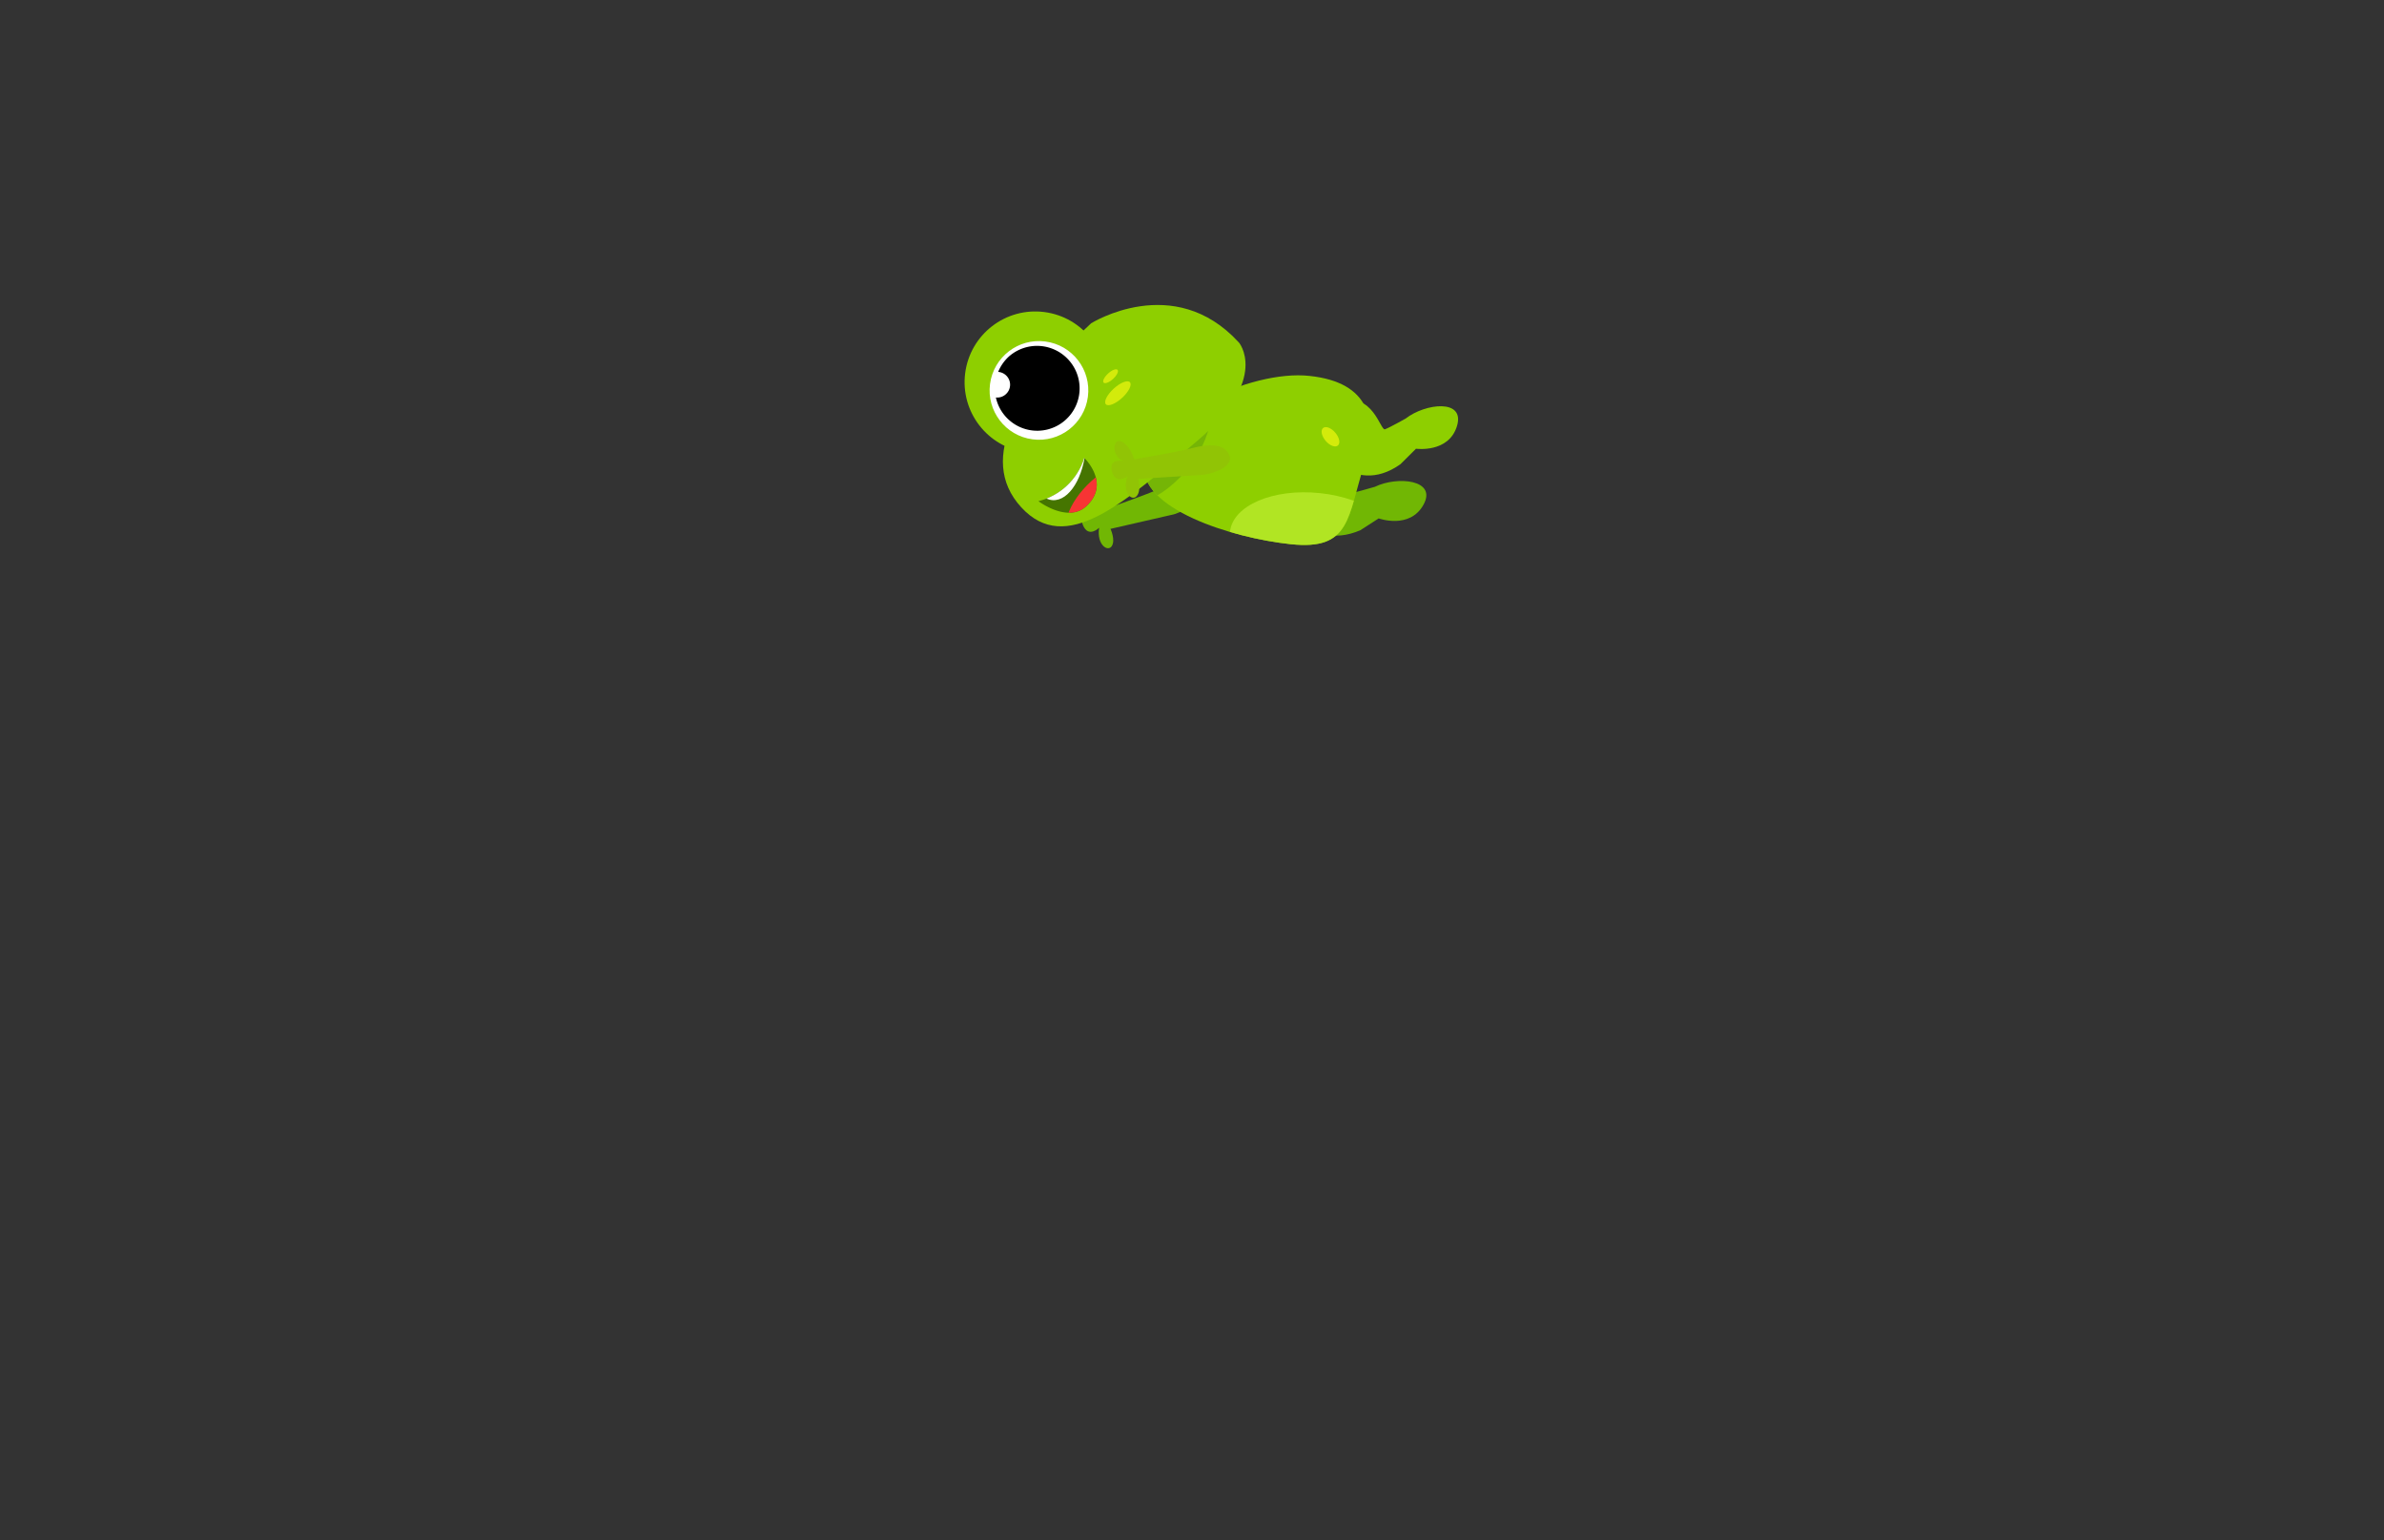 <svg id="Layer_10" data-name="Layer 10" xmlns="http://www.w3.org/2000/svg" xmlns:xlink="http://www.w3.org/1999/xlink" viewBox="0 0 260 168"><rect x="0" y="0" width="260" height="168" fill="#333333" stroke="none"/><defs><style>.cls-1{fill:#8ecf00;}.cls-2{fill:#457500;}.cls-3{fill:#71b704;}.cls-4{clip-path:url(#clip-path);}.cls-5{fill:#75b506;}.cls-6{fill:#b1e523;}.cls-7{fill:#fff;}.cls-8{fill:#d3eb0b;}.cls-9{clip-path:url(#clip-path-2);}.cls-10{fill:#f73434;}.cls-11{fill:#91c405;}</style><clipPath id="clip-path"><path class="cls-1" d="M142.83,41c6.57.7,7.46,4.86,6,9.5-1.89,5.93-1.5,9.55-8.07,8.85s-16.52-3.9-16-8.75S136.26,40.27,142.83,41Z"/></clipPath><clipPath id="clip-path-2"><path class="cls-2" d="M113.25,54.66a7,7,0,0,0,5-4.72s2.93,2.79.2,5.29C116.42,57.07,113.25,54.66,113.25,54.66Z"/></clipPath></defs><path class="cls-3" d="M140,53.69s2.33,6.72,8.36,4.14l2-1.29s3.39,1.23,4.89-1.5-2.84-3.14-5.3-1.95c0,0-1.93.56-2.46.67s-.44-4.31-4.14-3.93S139.8,53.19,140,53.69Z"/><path class="cls-3" d="M127.74,56.16l-6.63,1.52s.57,1.21.14,1.88-1.66-.14-1.38-2c0,0-1.16,1.16-1.76-.28s1.11-1.28,1.11-1.28-1.33-.32-1.23-1.55,1.7-.26,2.32,1.15c0,0,4-1.37,6.07-2.25s3.53-1,4.15.19S128.75,56,127.74,56.16Z"/><path class="cls-1" d="M142.83,41c6.57.7,7.46,4.86,6,9.5-1.89,5.93-1.5,9.55-8.07,8.85s-16.52-3.9-16-8.75S136.26,40.27,142.83,41Z"/><g class="cls-4"><ellipse class="cls-5" cx="125.22" cy="47.94" rx="8.51" ry="5.35" transform="translate(7.21 111.59) rotate(-49.29)"/><ellipse class="cls-6" cx="143.43" cy="58.99" rx="5.23" ry="9.33" transform="translate(69.57 195.36) rotate(-83.92)"/></g><path class="cls-1" d="M130.67,48c-8.08,6.85-14.41,12.66-19.3,7.32s-.18-12.9,7.63-20.06c0,0,9-5.65,16.08,2.06C135.08,37.27,138.54,41.27,130.67,48Z"/><circle class="cls-1" cx="112.9" cy="41.68" r="7.71" transform="translate(57.11 148.31) rotate(-82.64)"/><circle class="cls-7" cx="113.17" cy="42.3" r="5.39" transform="matrix(0.13, -0.99, 0.99, 0.13, 56.72, 149.12)"/><path d="M110,38.91a4.71,4.71,0,0,0-1.14,1.65,1.41,1.41,0,0,1,.92.44,1.39,1.39,0,0,1-.09,2,1.37,1.37,0,0,1-1.08.35,4.62,4.62,0,1,0,7.93-4.1A4.64,4.64,0,0,0,110,38.91Z"/><ellipse class="cls-8" cx="121.91" cy="42.89" rx="1.78" ry="0.68" transform="translate(3.07 93.65) rotate(-42.51)"/><ellipse class="cls-8" cx="121.12" cy="41.03" rx="1.03" ry="0.4" transform="translate(4.11 92.63) rotate(-42.51)"/><path class="cls-2" d="M113.25,54.66a7,7,0,0,0,5-4.72s2.93,2.79.2,5.29C116.42,57.07,113.25,54.66,113.25,54.66Z"/><g class="cls-9"><ellipse class="cls-10" cx="121.18" cy="54.92" rx="6.05" ry="3.27" transform="translate(-5.26 96.33) rotate(-42.51)"/><ellipse class="cls-7" cx="115.17" cy="48.51" rx="6.05" ry="3.27" transform="translate(59.89 160.59) rotate(-86.59)"/></g><path class="cls-11" d="M130.92,51.81l-6.79.42s.37,1.28-.17,1.88-1.61-.42-1-2.15c0,0-1.34.95-1.69-.57s1.3-1.08,1.3-1.08a1.56,1.56,0,0,1-1-1.73c.3-1.19,1.72,0,2.11,1.51,0,0,4.21-.68,6.35-1.22s3.64-.4,4.06.86S132,51.78,130.92,51.81Z"/><path class="cls-1" d="M143.73,48.31s3.67,6.09,9,2.32l1.7-1.69s3.57.5,4.47-2.48-3.44-2.49-5.6-.81c0,0-1.77,1-2.26,1.17s-1.33-4.13-4.87-3S143.42,47.86,143.73,48.31Z"/><ellipse class="cls-8" cx="145.1" cy="47.65" rx="0.69" ry="1.25" transform="translate(3.74 105.44) rotate(-40.42)"/></svg>